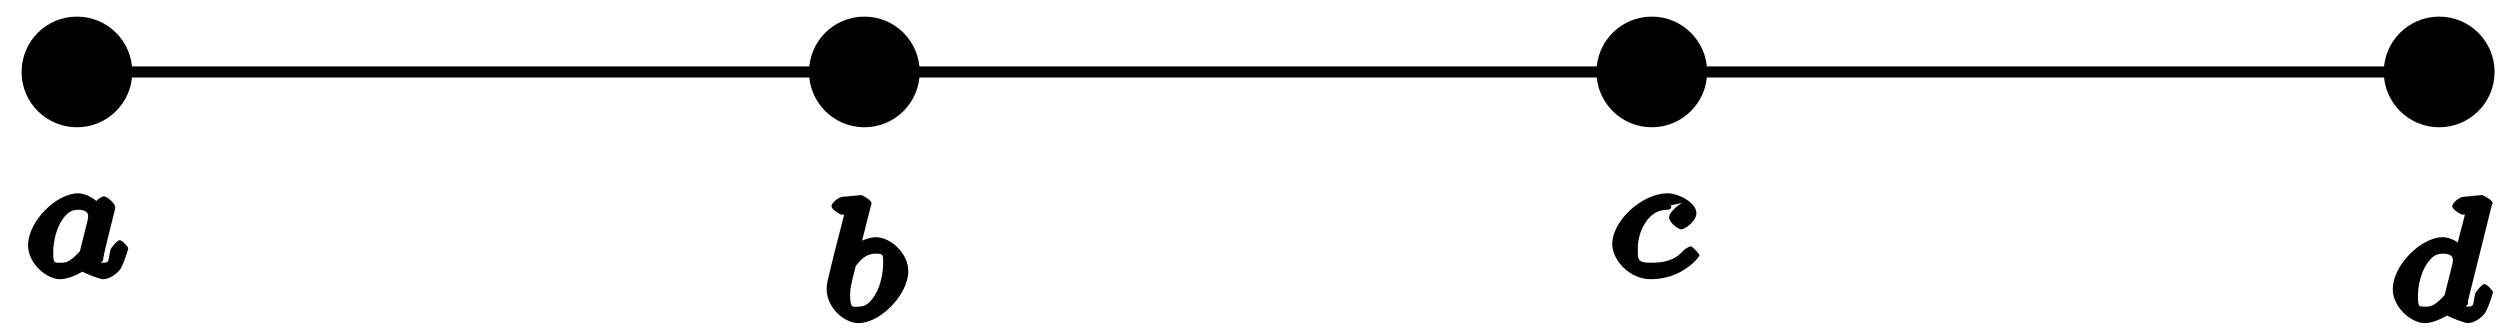 <?xml version="1.0" encoding="UTF-8"?>
<svg xmlns="http://www.w3.org/2000/svg" xmlns:xlink="http://www.w3.org/1999/xlink" width="90pt" height="12pt" viewBox="0 0 90 12" version="1.1">
<defs>
<g>
<symbol overflow="visible" id="glyph0-0">
<path style="stroke:none;" d=""/>
</symbol>
<symbol overflow="visible" id="glyph0-1">
<path style="stroke:none;" d="M 3.297 -2.125 C 3.328 -2.25 3.391 -2.484 3.391 -2.531 C 3.391 -2.656 3.094 -2.922 2.984 -2.922 C 2.812 -2.922 2.516 -2.562 2.5 -2.484 L 2.844 -2.609 C 2.75 -2.75 2.406 -3.031 2.047 -3.031 C 1.281 -3.031 0.25 -2.031 0.25 -1.156 C 0.25 -0.516 0.906 0.062 1.406 0.062 C 1.812 0.062 2.297 -0.281 2.219 -0.203 C 2.219 -0.188 2.812 0.062 2.953 0.062 C 3.172 0.062 3.453 -0.125 3.578 -0.312 C 3.719 -0.547 3.859 -1.031 3.859 -1.062 C 3.859 -1.078 3.656 -1.344 3.547 -1.344 C 3.469 -1.344 3.25 -1.094 3.219 -1 C 3.125 -0.641 3.203 -0.531 2.969 -0.531 C 2.766 -0.531 2.953 -0.547 2.953 -0.641 C 2.953 -0.719 3.016 -0.953 3.047 -1.109 Z M 2.125 -0.984 C 2.094 -0.875 2.156 -1 2.078 -0.906 C 1.734 -0.531 1.578 -0.531 1.438 -0.531 C 1.188 -0.531 1.156 -0.5 1.156 -0.922 C 1.156 -1.172 1.219 -1.609 1.406 -1.953 C 1.594 -2.281 1.766 -2.438 2.047 -2.438 C 2.5 -2.438 2.406 -2.172 2.406 -2.125 L 2.391 -2.047 Z M 2.125 -0.984 "/>
</symbol>
<symbol overflow="visible" id="glyph0-2">
<path style="stroke:none;" d="M 1.875 -4.172 C 1.891 -4.188 1.891 -4.234 1.891 -4.266 C 1.891 -4.359 1.578 -4.547 1.516 -4.547 L 0.844 -4.484 C 0.734 -4.484 0.453 -4.281 0.453 -4.141 C 0.453 -4.047 0.734 -3.844 0.828 -3.844 C 1 -3.844 1.047 -3.828 0.922 -3.859 C 0.922 -3.906 0.922 -3.891 0.891 -3.766 L 0.609 -2.672 C 0.562 -2.484 0.328 -1.547 0.312 -1.453 C 0.281 -1.312 0.281 -1.219 0.281 -1.156 C 0.281 -0.484 0.922 0.062 1.422 0.062 C 2.219 0.062 3.219 -0.969 3.219 -1.812 C 3.219 -2.438 2.594 -3.031 2.047 -3.031 C 1.688 -3.031 1.234 -2.75 1.125 -2.641 L 1.453 -2.5 Z M 1.297 -1.953 C 1.484 -2.203 1.688 -2.438 2.031 -2.438 C 2.344 -2.438 2.312 -2.406 2.312 -2.047 C 2.312 -1.844 2.25 -1.328 2.031 -0.969 C 1.828 -0.641 1.672 -0.531 1.422 -0.531 C 1.234 -0.531 1.125 -0.438 1.125 -0.953 C 1.125 -1.141 1.141 -1.234 1.219 -1.562 C 1.25 -1.688 1.328 -1.984 1.328 -2 Z M 1.297 -1.953 "/>
</symbol>
<symbol overflow="visible" id="glyph0-3">
<path style="stroke:none;" d="M 2.781 -2.688 C 2.703 -2.672 2.297 -2.375 2.297 -2.156 C 2.297 -2 2.609 -1.734 2.734 -1.734 C 2.875 -1.734 3.281 -2.031 3.281 -2.312 C 3.281 -2.703 2.625 -3.031 2.25 -3.031 C 1.312 -3.031 0.25 -2.031 0.25 -1.203 C 0.25 -0.641 0.859 0.062 1.641 0.062 C 2.766 0.062 3.391 -0.734 3.391 -0.797 C 3.391 -0.859 3.125 -1.125 3.078 -1.125 C 3.047 -1.125 2.891 -1.047 2.812 -0.969 C 2.484 -0.594 2.078 -0.531 1.641 -0.531 C 1.156 -0.531 1.172 -0.656 1.172 -1 C 1.172 -1.016 1.125 -1.578 1.531 -2.094 C 1.625 -2.188 1.797 -2.438 2.25 -2.438 C 2.281 -2.438 2.453 -2.5 2.344 -2.594 Z M 2.781 -2.688 "/>
</symbol>
<symbol overflow="visible" id="glyph0-4">
<path style="stroke:none;" d="M 3.812 -4.172 C 3.828 -4.188 3.844 -4.234 3.844 -4.266 C 3.844 -4.359 3.516 -4.547 3.453 -4.547 L 2.781 -4.484 C 2.672 -4.484 2.391 -4.281 2.391 -4.141 C 2.391 -4.047 2.672 -3.844 2.766 -3.844 C 2.938 -3.844 2.984 -3.844 2.859 -3.891 C 2.859 -3.906 2.859 -3.906 2.844 -3.828 C 2.703 -3.312 2.609 -2.906 2.5 -2.484 L 2.844 -2.609 C 2.75 -2.75 2.406 -3.031 2.047 -3.031 C 1.281 -3.031 0.25 -2.031 0.25 -1.156 C 0.25 -0.516 0.906 0.062 1.406 0.062 C 1.812 0.062 2.297 -0.281 2.219 -0.203 C 2.219 -0.188 2.812 0.062 2.953 0.062 C 3.172 0.062 3.453 -0.125 3.578 -0.312 C 3.719 -0.547 3.859 -1.031 3.859 -1.062 C 3.859 -1.078 3.656 -1.344 3.547 -1.344 C 3.469 -1.344 3.25 -1.094 3.219 -1 C 3.125 -0.641 3.203 -0.531 2.969 -0.531 C 2.766 -0.531 2.953 -0.547 2.953 -0.641 C 2.953 -0.719 2.953 -0.734 2.984 -0.844 Z M 2.125 -0.984 C 2.094 -0.875 2.156 -1 2.078 -0.906 C 1.734 -0.531 1.578 -0.531 1.438 -0.531 C 1.188 -0.531 1.156 -0.5 1.156 -0.922 C 1.156 -1.172 1.219 -1.609 1.406 -1.953 C 1.594 -2.281 1.766 -2.438 2.047 -2.438 C 2.5 -2.438 2.406 -2.172 2.406 -2.125 L 2.391 -2.047 Z M 2.125 -0.984 "/>
</symbol>
</g>
</defs>
<g id="surface1">
<path style="fill:none;stroke-width:0.399;stroke-linecap:butt;stroke-linejoin:miter;stroke:rgb(0%,0%,0%);stroke-opacity:1;stroke-miterlimit:10;" d="M -0 0 L 85.039 0 " transform="matrix(1,0,0,-1,2.77,2.59)"/>
<path style=" stroke:none;fill-rule:nonzero;fill:rgb(0%,0%,0%);fill-opacity:1;" d="M 4.762 2.59 C 4.762 1.488 3.871 0.598 2.77 0.598 C 1.668 0.598 0.777 1.488 0.777 2.59 C 0.777 3.691 1.668 4.582 2.77 4.582 C 3.871 4.582 4.762 3.691 4.762 2.59 Z M 4.762 2.59 "/>
<g style="fill:rgb(0%,0%,0%);fill-opacity:1;">
  <use xlink:href="#glyph0-1" x="0.76" y="9.99"/>
</g>
<path style=" stroke:none;fill-rule:nonzero;fill:rgb(0%,0%,0%);fill-opacity:1;" d="M 33.109 2.59 C 33.109 1.488 32.219 0.598 31.117 0.598 C 30.016 0.598 29.125 1.488 29.125 2.59 C 29.125 3.691 30.016 4.582 31.117 4.582 C 32.219 4.582 33.109 3.691 33.109 2.59 Z M 33.109 2.59 "/>
<g style="fill:rgb(0%,0%,0%);fill-opacity:1;">
  <use xlink:href="#glyph0-2" x="29.48" y="11.57"/>
</g>
<path style=" stroke:none;fill-rule:nonzero;fill:rgb(0%,0%,0%);fill-opacity:1;" d="M 61.457 2.59 C 61.457 1.488 60.562 0.598 59.465 0.598 C 58.363 0.598 57.473 1.488 57.473 2.59 C 57.473 3.691 58.363 4.582 59.465 4.582 C 60.562 4.582 61.457 3.691 61.457 2.59 Z M 61.457 2.59 "/>
<g style="fill:rgb(0%,0%,0%);fill-opacity:1;">
  <use xlink:href="#glyph0-3" x="57.79" y="9.99"/>
</g>
<path style=" stroke:none;fill-rule:nonzero;fill:rgb(0%,0%,0%);fill-opacity:1;" d="M 89.805 2.59 C 89.805 1.488 88.91 0.598 87.809 0.598 C 86.711 0.598 85.816 1.488 85.816 2.59 C 85.816 3.691 86.711 4.582 87.809 4.582 C 88.91 4.582 89.805 3.691 89.805 2.59 Z M 89.805 2.59 "/>
<g style="fill:rgb(0%,0%,0%);fill-opacity:1;">
  <use xlink:href="#glyph0-4" x="85.89" y="11.57"/>
</g>
</g>
</svg>
